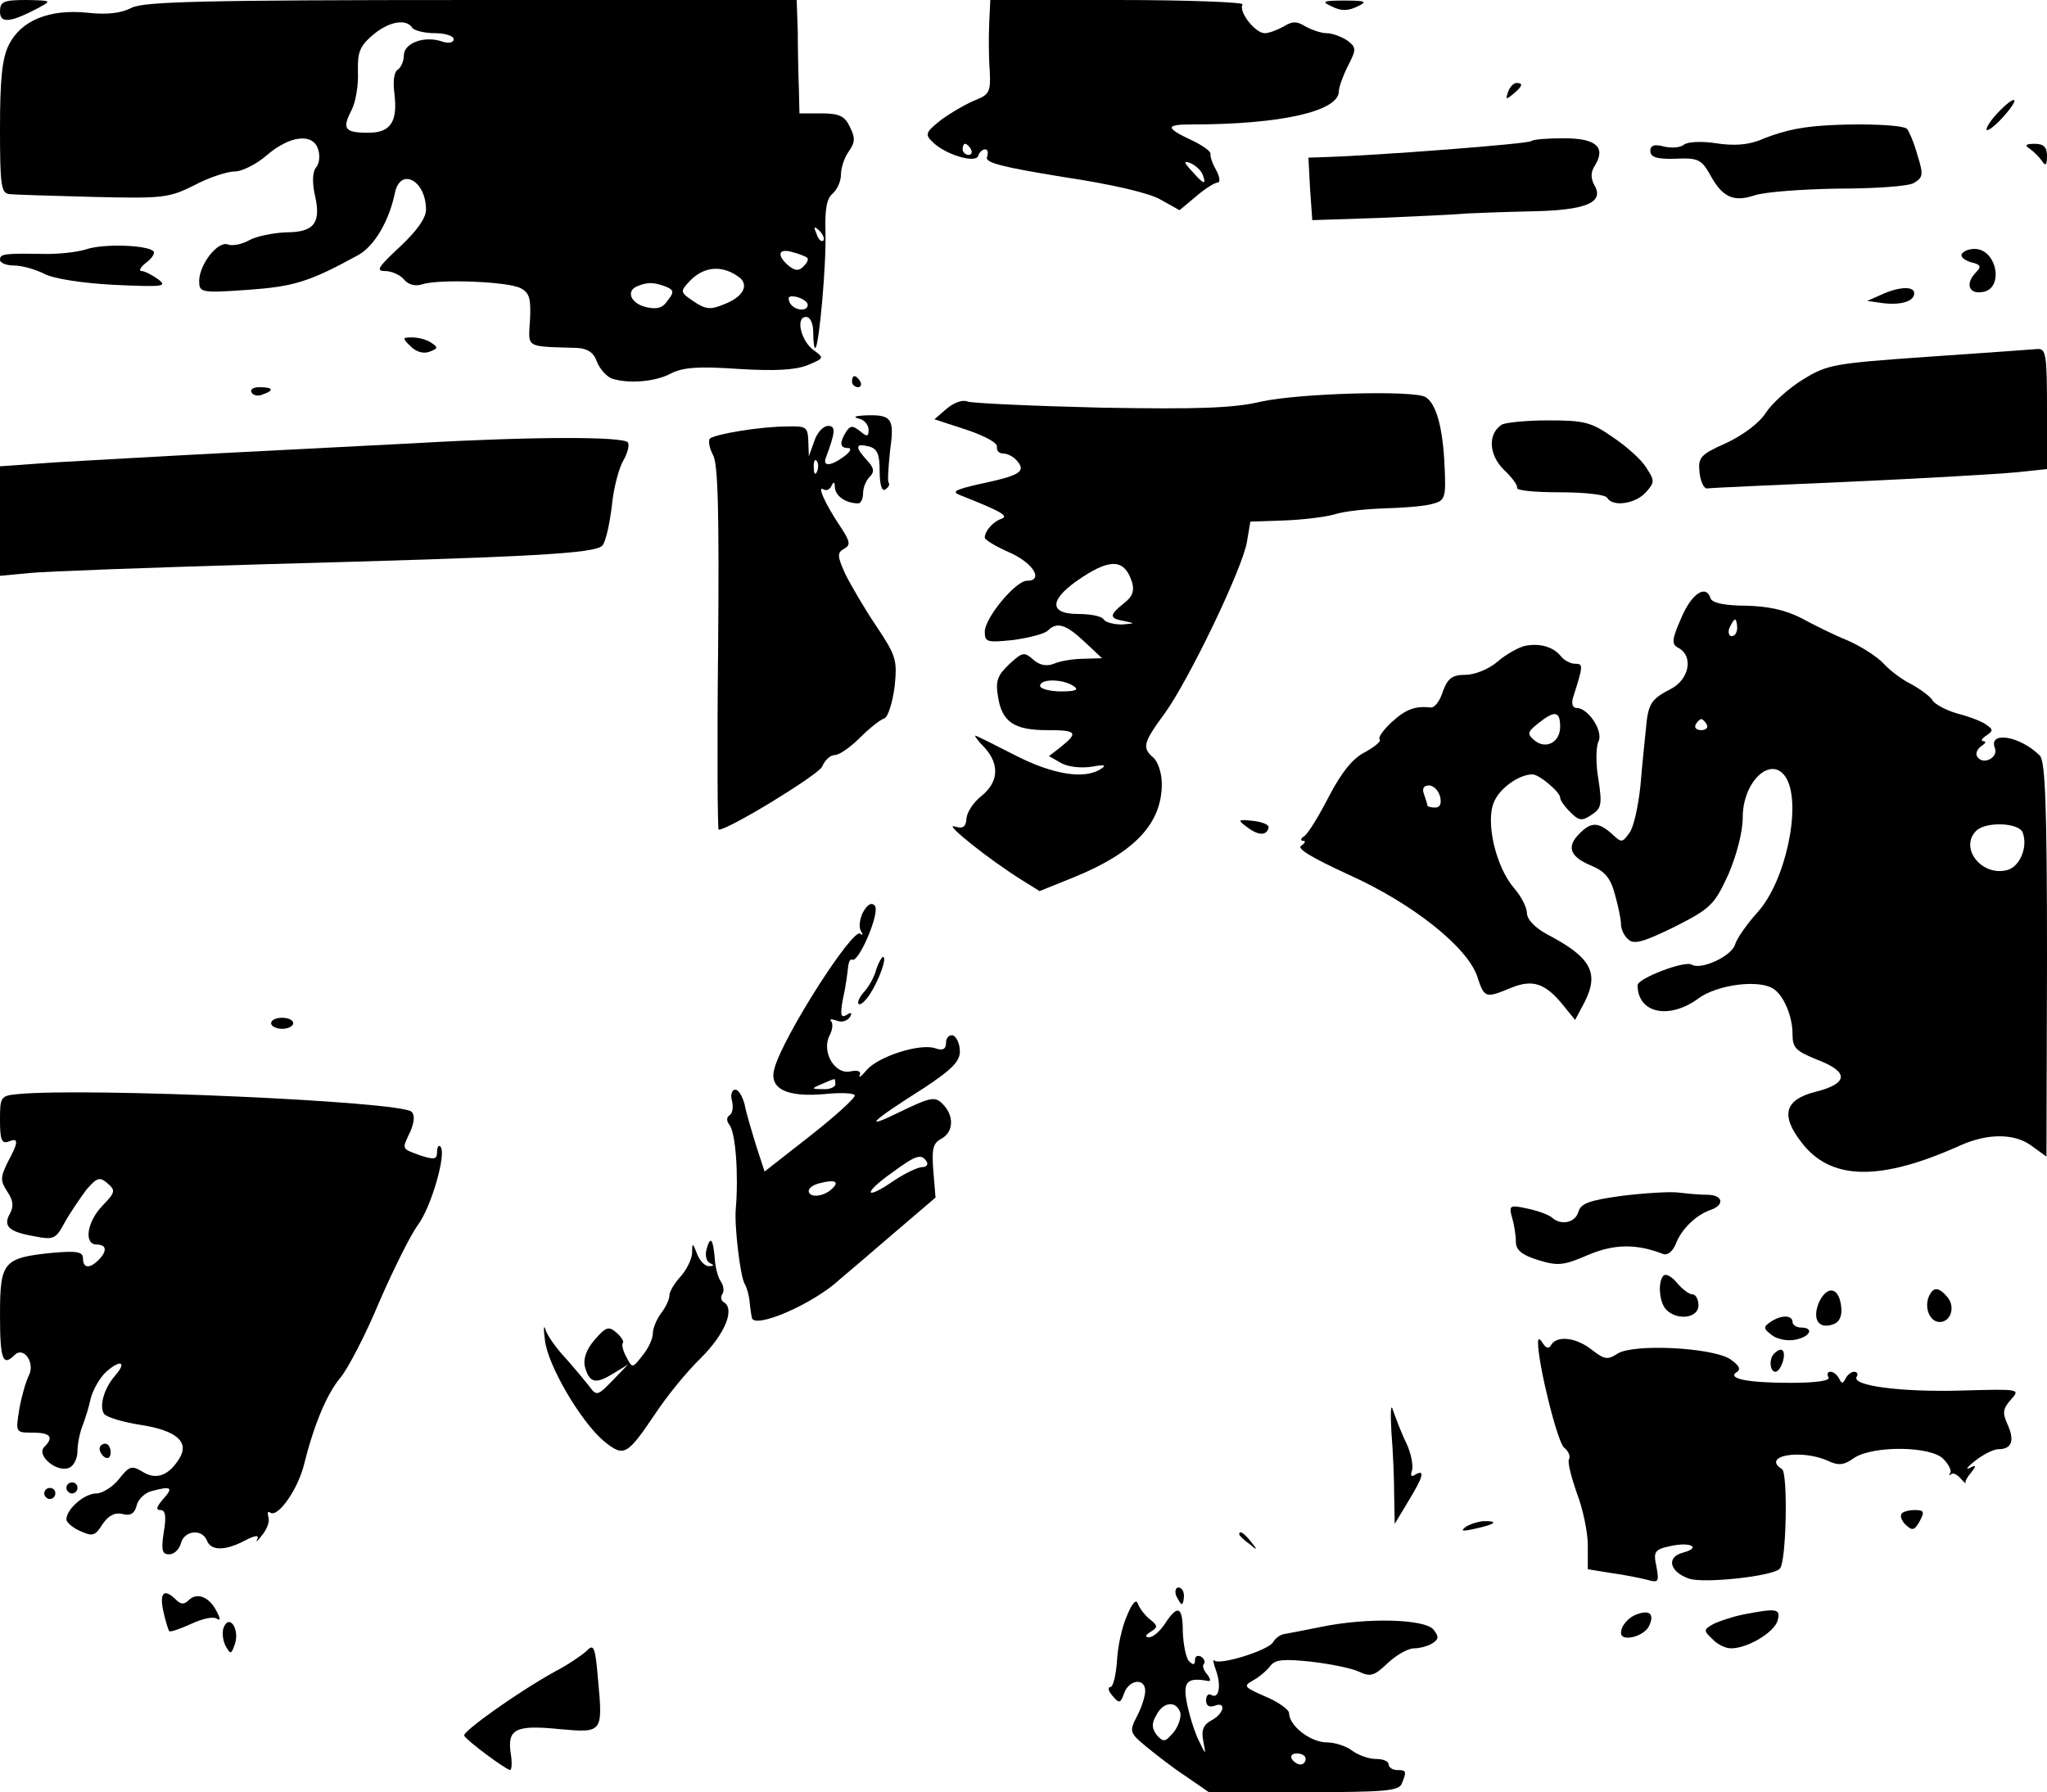 <?xml version="1.0" standalone="no"?>
<!DOCTYPE svg PUBLIC "-//W3C//DTD SVG 20010904//EN"
 "http://www.w3.org/TR/2001/REC-SVG-20010904/DTD/svg10.dtd">
<svg version="1.0" xmlns="http://www.w3.org/2000/svg"
 width="370pt" height="324pt" viewBox="0 0 370 324"
 preserveAspectRatio="xMidYMid meet">

<g transform="translate(0,324) scale(0.1,-0.1)"
fill="#000000" stroke="none">
<path d="M0 3219 c0 -22 19 -20 70 7 24 13 23 13 -22 14 -42 0 -48 -3 -48 -21z"/>
<path d="M238 3226 c-19 -10 -45 -13 -80 -9 -69 7 -120 -14 -142 -58 -12 -24
-16 -61 -16 -151 0 -105 2 -118 18 -119 9 -1 77 -3 150 -5 126 -3 137 -2 183
21 26 14 60 25 73 25 14 0 41 14 59 30 41 35 83 40 92 10 4 -12 2 -27 -4 -33
-6 -8 -7 -26 -2 -49 12 -51 -1 -68 -52 -68 -23 -1 -53 -7 -66 -14 -14 -8 -31
-11 -39 -8 -18 7 -51 -35 -52 -65 0 -22 2 -23 88 -17 83 6 110 14 198 62 30
16 57 61 68 114 10 46 56 22 56 -31 0 -15 -16 -38 -47 -67 -40 -37 -44 -44
-27 -44 12 0 27 -7 34 -15 8 -10 21 -13 33 -9 31 10 156 5 178 -7 16 -8 19
-19 17 -57 -3 -52 -10 -48 85 -51 19 -1 30 -8 36 -25 5 -13 17 -26 26 -30 28
-10 79 -7 108 9 22 11 50 13 122 8 66 -4 103 -2 125 7 29 12 30 13 12 26 -24
16 -35 61 -15 61 8 0 13 -12 13 -30 0 -17 2 -28 4 -26 7 8 20 155 18 210 -1
40 2 60 13 69 8 7 15 22 15 34 0 12 6 31 14 42 12 17 12 25 2 45 -9 19 -19 24
-51 24 l-40 0 -1 45 c-1 25 -2 71 -2 103 l-2 57 -587 0 c-489 0 -593 -3 -615
-14z m507 -36 c3 -5 22 -10 41 -10 19 0 34 -5 34 -11 0 -6 -9 -8 -21 -4 -32
11 -69 -3 -69 -25 0 -10 -5 -22 -11 -26 -7 -4 -9 -22 -6 -44 6 -50 -7 -70 -47
-70 -43 0 -48 7 -31 40 8 15 13 46 12 70 -1 35 3 46 26 66 29 25 61 31 72 14z
m743 -385 c-3 -3 -9 2 -12 12 -6 14 -5 15 5 6 7 -7 10 -15 7 -18z m-29 -31 c3
-3 0 -9 -7 -16 -8 -8 -15 -8 -27 2 -22 19 -18 32 8 24 12 -3 24 -8 26 -10z
m-122 -36 c17 -14 6 -35 -28 -48 -24 -10 -33 -10 -55 5 -24 16 -25 18 -9 35
26 29 61 32 92 8z m-134 -16 c15 -6 16 -10 4 -25 -9 -14 -20 -17 -40 -12 -28
7 -36 30 -14 38 17 7 29 7 50 -1z m257 -33 c0 -14 -27 -10 -33 5 -4 10 0 12
14 9 10 -3 19 -9 19 -14z"/>
<path d="M1788 3198 c-1 -24 -1 -62 1 -86 2 -38 -1 -43 -26 -53 -15 -6 -43
-22 -61 -35 -28 -22 -31 -27 -17 -40 22 -23 78 -40 83 -26 2 7 8 12 13 12 4 0
6 -6 3 -14 -4 -10 27 -18 138 -36 87 -13 156 -29 176 -41 l34 -19 30 25 c16
14 34 25 39 25 5 0 4 10 -3 23 -7 12 -11 25 -10 29 1 4 -14 15 -33 24 -49 23
-49 29 -2 29 163 0 267 24 267 60 0 7 7 27 16 45 16 31 16 34 -1 47 -11 7 -27
13 -37 13 -10 0 -27 6 -38 12 -16 10 -24 10 -40 0 -11 -6 -26 -12 -34 -12 -17
0 -48 39 -40 52 3 4 -99 8 -225 8 l-231 0 -2 -42z m-33 -228 c3 -5 1 -10 -4
-10 -6 0 -11 5 -11 10 0 6 2 10 4 10 3 0 8 -4 11 -10z m419 -46 c7 -19 2 -18
-19 6 -16 17 -16 20 -3 15 9 -4 19 -13 22 -21z"/>
<path d="M2408 3228 c16 -8 28 -8 45 0 19 9 17 11 -23 11 -40 0 -42 -2 -22
-11z"/>
<path d="M2726 3074 c-5 -14 -4 -15 9 -4 17 14 19 20 6 20 -5 0 -12 -7 -15
-16z"/>
<path d="M3610 3035 c-13 -14 -21 -27 -19 -30 3 -2 17 9 31 25 32 36 21 40
-12 5z"/>
<path d="M3253 3008 c-21 -3 -53 -13 -71 -21 -23 -9 -48 -11 -80 -6 -26 4 -52
3 -59 -3 -6 -5 -22 -6 -35 -3 -18 5 -25 2 -25 -8 0 -11 12 -15 45 -14 40 2 47
-1 62 -27 23 -43 43 -52 82 -39 18 6 86 11 150 12 64 0 126 4 137 10 17 10 18
15 7 50 -6 22 -15 43 -19 48 -10 10 -141 11 -194 1z"/>
<path d="M2768 2985 c-4 -5 -277 -26 -373 -29 l-30 -1 3 -57 4 -56 121 4 c67
3 138 6 157 8 19 1 74 3 121 4 96 2 129 16 111 47 -7 13 -7 24 1 36 20 33 2
49 -56 49 -30 0 -56 -2 -59 -5z"/>
<path d="M3669 2971 c7 -5 17 -15 22 -22 6 -10 9 -8 9 9 0 16 -6 22 -22 22
-17 0 -19 -3 -9 -9z"/>
<path d="M155 2789 c-16 -5 -52 -9 -80 -8 -69 1 -75 0 -75 -11 0 -5 11 -10 25
-10 15 0 39 -7 55 -15 17 -9 69 -17 127 -20 88 -4 96 -3 79 10 -11 8 -25 15
-30 15 -6 0 -2 7 8 15 11 8 17 18 13 21 -11 11 -91 14 -122 3z"/>
<path d="M3546 2781 c-3 -5 4 -11 16 -15 18 -4 20 -8 10 -18 -20 -20 -14 -40
11 -36 40 5 27 78 -14 78 -10 0 -20 -4 -23 -9z"/>
<path d="M3400 2707 l-25 -11 28 -4 c33 -4 57 3 57 18 0 13 -28 12 -60 -3z"/>
<path d="M742 2614 c10 -10 23 -14 34 -10 16 6 16 8 4 16 -8 6 -24 10 -35 10
-18 0 -18 -1 -3 -16z"/>
<path d="M3485 2595 c-171 -12 -182 -14 -226 -41 -26 -16 -56 -43 -67 -60 -12
-19 -42 -41 -72 -55 -47 -21 -51 -26 -48 -54 2 -16 8 -29 14 -28 5 1 120 6
255 12 134 6 270 14 302 17 l57 6 0 109 c0 98 -2 109 -17 108 -10 -1 -99 -7
-198 -14z"/>
<path d="M1540 2550 c0 -5 5 -10 11 -10 5 0 7 5 4 10 -3 6 -8 10 -11 10 -2 0
-4 -4 -4 -10z"/>
<path d="M455 2530 c3 -5 12 -7 20 -3 21 7 19 13 -6 13 -11 0 -18 -4 -14 -10z"/>
<path d="M2280 2514 c-51 -12 -114 -14 -290 -11 -124 3 -232 8 -241 11 -9 4
-25 -2 -38 -13 l-22 -19 58 -19 c33 -11 57 -24 55 -31 -1 -7 4 -12 12 -12 7 0
19 -6 25 -14 16 -19 3 -26 -68 -41 -44 -10 -52 -14 -36 -20 76 -30 89 -38 75
-43 -15 -5 -30 -22 -30 -34 0 -4 20 -16 45 -27 43 -19 62 -51 31 -51 -20 0
-76 -67 -76 -92 0 -19 4 -20 52 -15 28 4 56 11 62 17 16 16 32 12 66 -20 l32
-30 -33 -1 c-19 0 -43 -4 -54 -9 -13 -5 -26 -3 -38 8 -16 14 -19 13 -43 -9
-21 -20 -25 -30 -20 -59 7 -45 29 -60 88 -60 54 0 58 -4 26 -30 l-22 -17 23
-13 c13 -7 37 -9 55 -6 22 4 27 3 16 -4 -30 -20 -88 -10 -156 25 -37 19 -69
35 -71 35 -2 0 5 -10 17 -22 27 -30 25 -62 -6 -87 -14 -11 -26 -29 -27 -40 -1
-16 -6 -20 -22 -15 -20 6 64 -61 122 -97 l32 -20 62 25 c110 45 159 97 159
169 0 19 -7 40 -15 47 -21 18 -19 27 20 80 43 59 141 262 149 311 l6 36 59 2
c33 1 75 6 93 11 18 6 60 10 93 11 33 1 71 4 84 8 23 6 25 10 22 70 -3 68 -15
111 -34 123 -21 13 -229 7 -297 -8z m-234 -326 c5 -16 1 -27 -15 -39 -27 -22
-26 -27 2 -32 19 -4 19 -4 -5 -6 -15 0 -30 4 -33 9 -3 6 -24 10 -46 10 -56 0
-52 28 8 67 52 34 76 31 89 -9z m-106 -188 c11 -7 5 -10 -22 -10 -21 0 -38 5
-38 10 0 13 40 13 60 0z"/>
<path d="M1553 2483 c9 -2 17 -11 17 -20 0 -13 -3 -13 -16 -2 -13 10 -17 10
-25 -2 -12 -20 -11 -29 4 -29 7 0 4 -7 -7 -15 -24 -18 -40 -19 -33 -2 17 46
18 57 4 57 -9 0 -20 -12 -25 -27 l-10 -28 -1 28 c-1 25 -4 27 -38 26 -49 0
-131 -14 -140 -22 -3 -4 -1 -17 6 -30 9 -17 11 -106 9 -350 -2 -180 -1 -327 1
-327 18 0 180 99 187 114 5 12 15 21 23 21 8 0 28 14 45 31 17 17 37 33 44 35
7 2 15 28 19 57 5 49 3 56 -33 110 -21 31 -46 74 -56 94 -15 33 -15 39 -2 46
12 7 11 13 -9 43 -26 39 -41 73 -28 64 5 -3 12 1 14 7 4 8 6 7 6 -3 1 -16 20
-29 42 -29 5 0 9 8 9 18 0 10 5 23 12 30 9 9 8 16 -5 30 -22 24 -21 31 3 25
16 -4 20 -14 20 -45 0 -24 4 -37 10 -33 6 4 9 9 6 13 -2 4 0 30 3 59 8 57 3
64 -47 62 -17 -1 -21 -3 -9 -6z m-76 -95 c-3 -8 -6 -5 -6 6 -1 11 2 17 5 13 3
-3 4 -12 1 -19z"/>
<path d="M2714 2472 c-25 -17 -23 -54 4 -81 15 -14 26 -29 24 -33 -1 -5 34 -8
77 -8 44 0 83 -4 86 -10 10 -17 51 -11 70 10 16 18 16 21 1 44 -8 14 -36 39
-60 55 -40 28 -52 31 -118 31 -40 0 -78 -4 -84 -8z"/>
<path d="M755 2439 c-77 -4 -234 -12 -350 -18 -116 -6 -254 -14 -307 -17 l-98
-7 0 -99 0 -99 53 5 c28 3 221 10 427 16 479 13 597 19 609 34 6 7 13 39 17
72 3 32 13 69 21 82 7 12 11 27 8 32 -7 11 -171 11 -380 -1z"/>
<path d="M3039 2123 c-18 -41 -18 -48 -4 -55 26 -15 18 -56 -14 -73 -37 -19
-42 -27 -46 -73 -2 -20 -7 -67 -10 -104 -4 -36 -12 -74 -20 -84 -13 -18 -14
-18 -32 -1 -24 21 -37 21 -57 1 -25 -24 -19 -42 18 -58 27 -11 37 -23 45 -53
6 -21 11 -45 11 -54 0 -9 6 -22 14 -28 10 -9 29 -3 84 24 65 33 71 40 96 94
15 35 26 77 26 103 0 68 55 116 80 69 26 -50 -3 -185 -53 -240 -19 -21 -38
-48 -41 -59 -7 -21 -61 -46 -78 -36 -13 8 -98 -25 -98 -37 0 -51 57 -63 110
-24 34 25 110 35 136 17 18 -12 34 -49 34 -81 0 -26 6 -31 45 -47 58 -22 56
-43 -4 -58 -55 -14 -63 -42 -25 -91 53 -70 143 -71 289 -5 48 21 95 21 125 0
l29 -21 1 356 c0 276 -3 359 -13 369 -36 36 -94 45 -81 13 6 -17 -22 -31 -32
-15 -4 5 0 14 7 19 8 5 10 9 4 9 -5 0 -3 5 5 10 13 9 13 11 0 20 -8 6 -32 15
-52 20 -21 6 -41 17 -45 24 -4 7 -22 20 -38 29 -17 8 -39 25 -50 37 -11 12
-40 31 -65 42 -25 10 -63 29 -85 41 -28 14 -58 21 -99 22 -38 0 -61 5 -64 13
-8 26 -34 10 -53 -35z m101 -18 c0 -8 -4 -15 -10 -15 -5 0 -7 7 -4 15 4 8 8
15 10 15 2 0 4 -7 4 -15z m-55 -175 c3 -5 -1 -10 -10 -10 -9 0 -13 5 -10 10 3
6 8 10 10 10 2 0 7 -4 10 -10z m571 -195 c10 -26 -5 -62 -28 -68 -46 -12 -87
40 -56 71 17 17 77 15 84 -3z"/>
<path d="M2755 2072 c-11 -3 -33 -15 -48 -28 -16 -14 -42 -24 -58 -24 -24 0
-32 -6 -41 -30 -5 -17 -15 -30 -22 -29 -28 3 -45 -3 -71 -27 -15 -14 -25 -28
-21 -31 3 -3 -9 -13 -27 -23 -22 -11 -42 -36 -65 -80 -18 -35 -38 -68 -45 -72
-6 -4 -7 -8 -2 -8 6 0 4 -4 -3 -9 -9 -5 20 -22 85 -52 116 -52 215 -131 233
-184 13 -40 15 -40 61 -21 39 16 62 9 95 -32 l21 -26 17 32 c27 53 12 81 -66
122 -23 12 -38 28 -38 39 0 10 -10 30 -23 45 -33 38 -52 119 -37 155 10 26 46
51 70 51 12 0 50 -32 50 -42 0 -5 8 -16 18 -26 16 -16 21 -17 39 -5 18 12 19
19 12 65 -5 28 -4 58 0 67 10 18 -18 61 -39 61 -7 0 -10 7 -7 18 19 59 19 62
4 62 -8 0 -20 6 -26 14 -14 17 -39 24 -66 18z m65 -146 c0 -28 -26 -42 -47
-24 -13 11 -12 15 7 30 30 24 40 23 40 -6z m-217 -126 c3 -13 0 -20 -9 -20 -8
0 -14 2 -14 4 0 2 -3 11 -6 20 -4 10 -1 16 9 16 8 0 17 -9 20 -20z"/>
<path d="M2255 1744 c20 -15 35 -15 38 0 1 5 -11 10 -28 12 -28 3 -29 2 -10
-12z"/>
<path d="M1560 1591 c-6 -12 -8 -27 -4 -34 4 -6 4 -9 -1 -5 -13 12 -139 -185
-155 -243 -11 -37 21 -53 90 -47 28 3 53 2 55 -2 2 -4 -33 -36 -80 -73 l-83
-65 -15 46 c-8 26 -18 59 -21 75 -4 15 -11 27 -17 27 -6 0 -9 -9 -6 -20 3 -11
1 -23 -4 -26 -6 -4 -6 -10 -1 -17 12 -14 17 -92 12 -152 -3 -30 8 -123 16
-136 4 -7 8 -21 9 -33 1 -11 3 -24 4 -28 3 -22 111 24 160 70 11 9 54 46 96
82 l76 65 -4 48 c-3 39 -1 50 14 58 23 12 24 42 3 63 -14 14 -21 13 -77 -14
-69 -34 -55 -19 43 43 50 33 65 48 65 66 0 14 -6 26 -12 29 -7 2 -13 -4 -13
-13 0 -12 -6 -15 -20 -10 -28 9 -102 -15 -123 -39 -10 -12 -16 -16 -13 -10 3
7 -3 10 -17 7 -29 -6 -53 37 -37 66 5 10 6 21 2 25 -3 4 1 4 10 1 9 -4 19 -1
24 6 5 8 3 10 -6 4 -10 -6 -12 0 -6 31 5 21 8 47 9 56 1 9 4 15 7 13 12 -7 52
87 41 98 -6 6 -13 2 -21 -12z m-50 -311 c0 -5 -10 -10 -22 -9 -22 0 -22 1 -3
9 11 5 21 9 23 9 1 1 2 -3 2 -9z m165 -140 c3 -5 0 -10 -8 -10 -8 0 -31 -11
-52 -25 -52 -36 -56 -23 -4 14 45 33 54 36 64 21z m-171 -49 c-14 -14 -39 -17
-42 -6 -2 6 7 13 20 16 27 7 36 3 22 -10z"/>
<path d="M1584 1488 c-3 -13 -13 -31 -22 -41 -8 -9 -13 -19 -10 -22 3 -3 12 5
20 17 17 26 32 68 24 68 -2 0 -8 -10 -12 -22z"/>
<path d="M490 1390 c0 -5 9 -10 20 -10 11 0 20 5 20 10 0 6 -9 10 -20 10 -11
0 -20 -4 -20 -10z"/>
<path d="M32 1262 c-31 -3 -32 -5 -32 -47 0 -35 3 -43 15 -39 19 8 19 0 -1
-37 -13 -27 -14 -33 -1 -53 11 -16 12 -27 5 -40 -13 -23 -2 -33 44 -41 35 -7
39 -5 55 25 10 18 28 44 39 59 19 22 24 24 38 12 15 -13 15 -16 -9 -41 -28
-29 -34 -70 -10 -70 18 0 19 -12 3 -28 -16 -16 -28 -15 -28 3 0 12 -11 14 -56
10 -88 -9 -94 -16 -94 -112 0 -81 5 -94 26 -73 17 17 38 -14 26 -37 -5 -10
-13 -37 -17 -60 -7 -43 -7 -43 24 -43 32 0 39 -8 21 -26 -15 -15 22 -46 44
-38 9 3 16 17 16 30 0 13 4 33 9 46 5 13 12 35 15 50 4 15 16 37 28 48 26 23
38 18 16 -7 -20 -23 -29 -55 -20 -69 4 -6 34 -15 66 -20 65 -10 89 -31 70 -61
-19 -31 -42 -39 -66 -24 -20 12 -24 11 -43 -13 -11 -14 -30 -26 -41 -26 -21 0
-54 -28 -54 -47 0 -5 11 -15 25 -21 22 -10 27 -9 40 12 11 16 22 22 36 19 14
-4 22 0 26 15 2 11 15 23 26 26 37 10 41 7 22 -14 -12 -14 -14 -20 -5 -20 9 0
11 -11 6 -40 -5 -33 -3 -40 10 -40 9 0 18 9 21 20 6 23 38 27 47 5 7 -19 33
-19 69 0 19 10 26 10 22 2 -4 -7 1 -3 9 8 9 11 14 25 11 33 -2 7 -1 11 4 7 14
-8 50 43 61 89 18 72 41 126 65 155 13 15 45 76 70 136 26 60 57 122 70 140
24 31 53 131 41 142 -3 4 -6 -1 -6 -10 0 -13 -5 -14 -30 -6 -35 13 -34 10 -18
44 7 17 8 29 2 35 -19 19 -586 44 -712 32z"/>
<path d="M2931 1078 c-59 -8 -74 -14 -78 -29 -6 -20 -32 -25 -48 -10 -6 5 -25
12 -44 16 -32 7 -34 6 -28 -16 4 -13 7 -33 7 -44 0 -15 11 -24 40 -33 36 -11
46 -10 90 9 47 20 87 21 136 2 8 -3 17 4 23 18 10 27 37 53 64 62 25 9 21 27
-7 27 -13 0 -36 2 -52 4 -16 2 -62 -1 -103 -6z"/>
<path d="M1277 981 c-3 -11 0 -22 7 -25 7 -3 7 -5 -2 -5 -7 -1 -17 9 -22 22
-8 21 -9 21 -9 1 -1 -11 -10 -30 -21 -42 -11 -12 -20 -27 -20 -34 0 -7 -7 -22
-15 -32 -8 -11 -15 -27 -15 -37 0 -9 -8 -27 -19 -40 -18 -23 -18 -23 -29 -2
-6 11 -9 23 -6 25 2 3 -3 11 -12 19 -14 12 -19 10 -39 -13 -15 -17 -21 -35
-18 -48 8 -30 19 -33 50 -14 l28 17 -28 -29 c-27 -28 -29 -28 -42 -10 -8 10
-27 33 -43 51 -17 18 -33 41 -36 51 -3 11 -4 2 -1 -19 5 -45 64 -146 106 -182
37 -30 42 -27 94 50 19 29 56 75 82 100 44 44 62 89 41 101 -5 3 -6 10 -2 15
3 5 2 15 -3 22 -5 7 -10 25 -11 41 -3 37 -8 43 -15 17z"/>
<path d="M3007 934 c-11 -11 -8 -49 5 -62 20 -20 58 -15 58 8 0 11 -5 20 -11
20 -6 0 -18 9 -28 21 -9 11 -20 17 -24 13z"/>
<path d="M3288 886 c-13 -31 -1 -50 26 -40 11 4 16 15 14 32 -4 35 -25 39 -40
8z"/>
<path d="M3486 895 c-8 -21 3 -45 20 -45 20 0 29 27 14 45 -16 19 -26 19 -34
0z"/>
<path d="M3200 850 c-13 -9 -13 -12 3 -24 9 -7 28 -11 42 -8 27 5 35 22 10 22
-8 0 -15 5 -15 10 0 13 -21 13 -40 0z"/>
<path d="M2780 813 c0 -39 35 -180 47 -190 8 -6 12 -16 9 -21 -3 -5 4 -32 14
-61 11 -28 20 -71 20 -95 l0 -43 43 -7 c23 -3 52 -9 64 -12 21 -6 22 -4 17 24
-6 27 -3 31 26 37 36 8 56 -3 22 -12 -31 -8 -24 -35 11 -47 26 -9 151 4 164
18 12 11 15 173 4 180 -38 24 34 37 83 15 19 -9 29 -8 47 5 34 23 140 22 162
-2 10 -10 15 -22 12 -25 -3 -4 -2 -5 2 -2 3 3 11 -1 17 -8 6 -7 10 -10 9 -8
-2 2 3 11 10 19 10 13 9 14 -3 8 -8 -4 -4 2 10 13 14 11 33 21 42 21 24 0 30
15 17 44 -10 22 -9 29 6 46 17 19 16 19 -91 16 -110 -3 -198 9 -188 25 3 5 1
9 -5 9 -5 0 -12 -6 -15 -12 -5 -10 -7 -10 -12 0 -3 6 -10 12 -15 12 -6 0 -7
-4 -4 -10 4 -6 -21 -10 -69 -10 -79 0 -116 8 -96 20 7 5 3 12 -13 23 -33 21
-174 28 -203 10 -18 -12 -24 -11 -47 7 -28 22 -62 26 -73 9 -4 -8 -9 -7 -15 2
-6 10 -9 10 -9 2z"/>
<path d="M3207 793 c-10 -9 -8 -33 2 -33 5 0 11 9 14 20 5 20 -3 26 -16 13z"/>
<path d="M2515 651 c3 -35 5 -87 5 -115 l1 -51 24 40 c27 44 32 60 13 49 -7
-5 -9 -2 -6 7 3 8 -1 31 -10 50 -9 18 -19 45 -24 59 -4 15 -5 -2 -3 -39z"/>
<path d="M180 621 c0 -6 5 -13 10 -16 6 -3 10 1 10 9 0 9 -4 16 -10 16 -5 0
-10 -4 -10 -9z"/>
<path d="M120 550 c0 -5 5 -10 10 -10 6 0 10 5 10 10 0 6 -4 10 -10 10 -5 0
-10 -4 -10 -10z"/>
<path d="M80 540 c0 -5 5 -10 10 -10 6 0 10 5 10 10 0 6 -4 10 -10 10 -5 0
-10 -4 -10 -10z"/>
<path d="M3437 503 c-3 -5 1 -14 9 -21 11 -10 15 -8 24 8 9 17 8 20 -9 20 -11
0 -22 -3 -24 -7z"/>
<path d="M2650 480 c-11 -8 -7 -9 15 -4 37 8 45 14 19 14 -10 0 -26 -5 -34
-10z"/>
<path d="M2240 466 c0 -2 8 -10 18 -17 15 -13 16 -12 3 4 -13 16 -21 21 -21
13z"/>
<path d="M2126 355 c4 -8 8 -15 10 -15 2 0 4 7 4 15 0 8 -4 15 -10 15 -5 0 -7
-7 -4 -15z"/>
<path d="M295 328 c4 -18 9 -35 11 -37 2 -2 19 4 39 13 19 9 40 14 46 10 8 -5
8 -1 0 14 -13 25 -35 34 -50 19 -8 -8 -14 -8 -23 1 -21 21 -30 13 -23 -20z"/>
<path d="M2037 319 c-9 -20 -17 -57 -18 -82 -2 -26 -7 -47 -12 -47 -5 0 -4 -7
4 -16 12 -14 14 -14 21 5 9 25 38 28 38 4 0 -10 -7 -31 -15 -46 -14 -27 -13
-30 16 -54 17 -14 49 -39 72 -54 l42 -29 171 0 c148 0 173 2 178 16 9 22 8 24
-9 24 -8 0 -15 5 -15 10 0 6 -10 10 -23 10 -13 0 -32 7 -43 15 -10 8 -31 15
-46 15 -29 0 -68 30 -68 53 0 6 -19 20 -43 30 -39 17 -40 19 -22 29 11 6 25
18 31 26 9 12 24 13 73 8 35 -4 74 -12 87 -18 21 -10 28 -8 52 15 16 15 37 27
48 27 10 0 25 4 33 9 12 8 12 12 2 25 -16 19 -119 22 -202 5 -30 -6 -60 -12
-67 -13 -8 -1 -17 -8 -21 -15 -9 -15 -97 -42 -106 -33 -3 4 -2 -5 3 -18 10
-28 5 -53 -9 -44 -5 3 -9 -2 -9 -10 0 -10 6 -13 15 -10 22 9 18 -14 -5 -26
-15 -8 -19 -18 -15 -38 5 -26 5 -26 -9 3 -8 17 -17 47 -21 68 -7 37 1 45 39
38 5 -1 4 4 -2 12 -7 8 -9 16 -6 19 3 3 1 9 -5 13 -6 3 -11 1 -11 -6 0 -9 -3
-10 -11 -2 -5 5 -10 29 -11 52 0 47 -9 51 -32 16 -9 -14 -22 -25 -29 -25 -8 0
-7 4 3 10 13 8 13 11 -1 22 -9 7 -19 20 -22 28 -3 10 -10 3 -20 -21z m96 -174
c3 -7 -2 -24 -11 -36 -16 -19 -19 -19 -31 -6 -9 12 -10 21 -1 36 12 24 35 27
43 6z m227 -85 c0 -5 -4 -10 -9 -10 -6 0 -13 5 -16 10 -3 6 1 10 9 10 9 0 16
-4 16 -10z"/>
<path d="M2960 322 c-16 -5 -30 -21 -30 -34 0 -17 40 -7 50 11 11 22 3 31 -20
23z"/>
<path d="M3150 321 c-19 -4 -43 -12 -53 -17 -18 -10 -18 -12 -2 -27 9 -10 24
-17 34 -17 30 0 78 29 84 50 6 22 -1 23 -63 11z"/>
<path d="M404 297 c-3 -9 -1 -24 4 -33 9 -16 10 -15 17 5 8 27 -11 54 -21 28z"/>
<path d="M1060 255 c-9 -8 -34 -25 -57 -37 -67 -37 -168 -109 -164 -116 6 -10
75 -61 83 -62 3 0 4 14 1 31 -6 43 9 51 88 43 78 -7 79 -7 70 89 -5 61 -8 66
-21 52z"/>
</g>
</svg>
